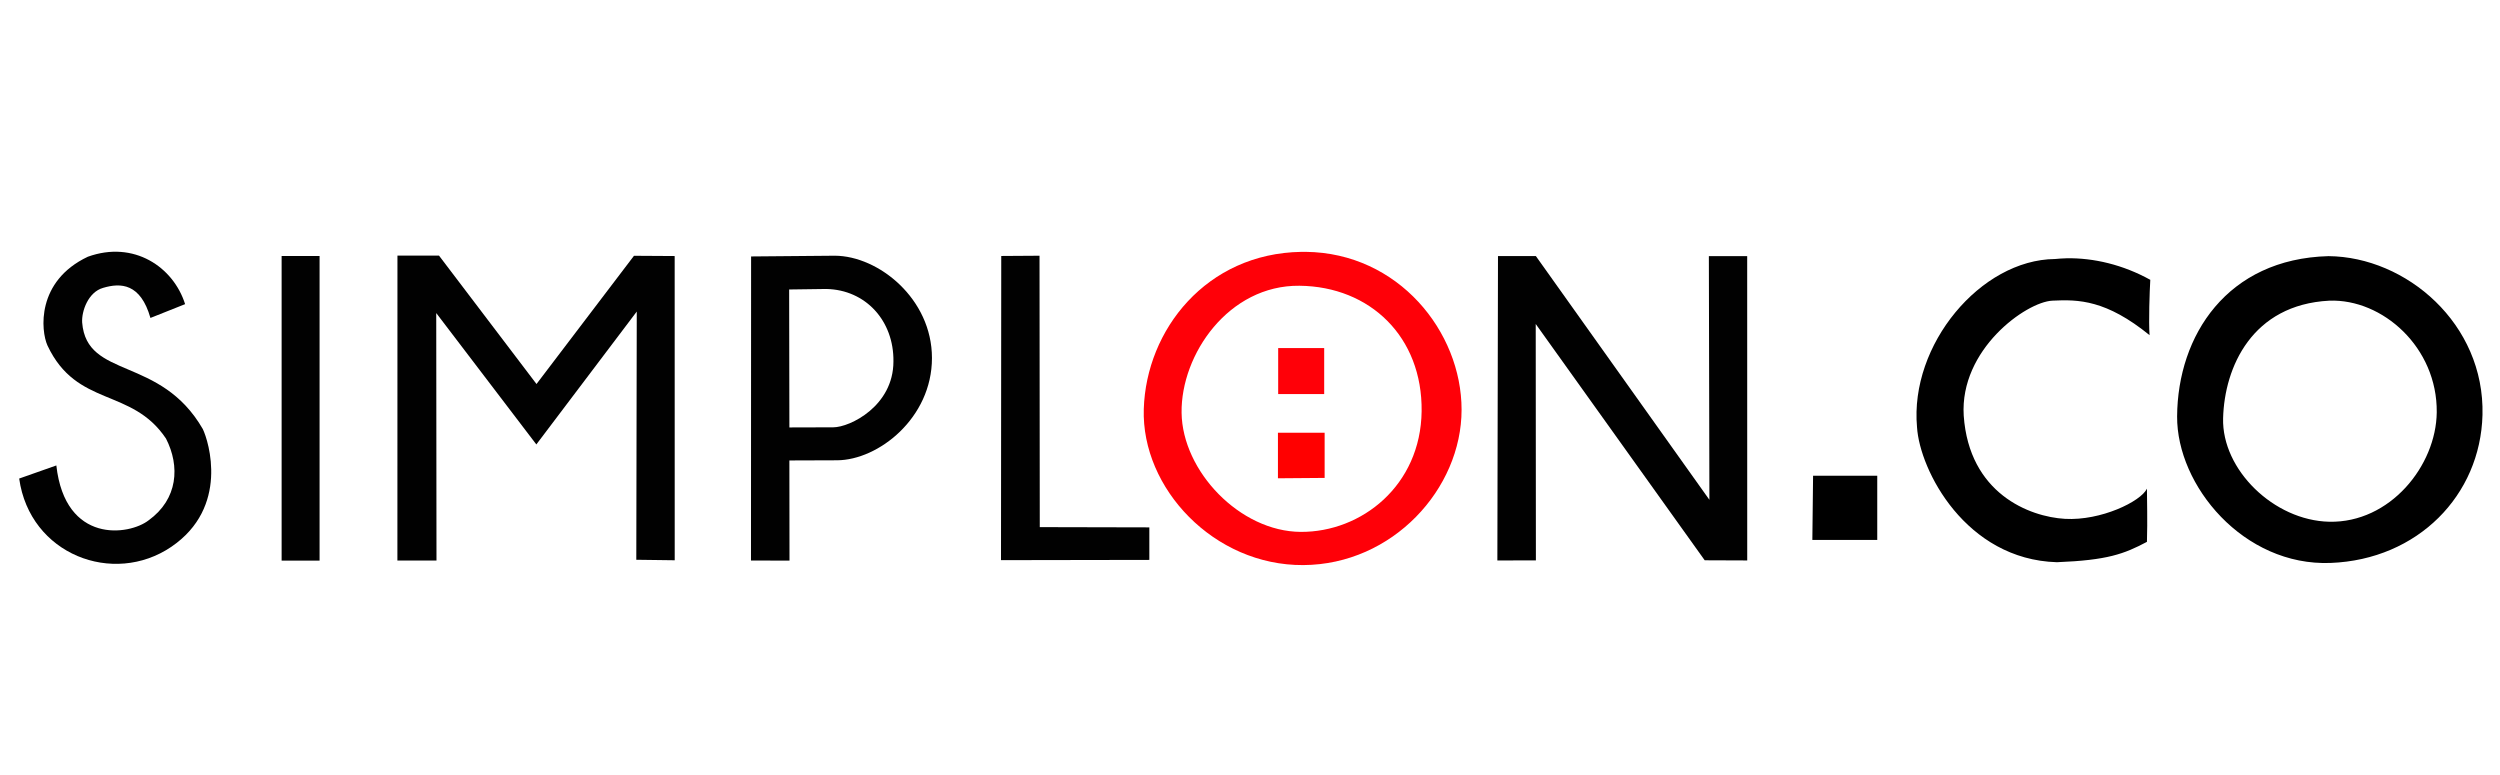 <?xml version="1.0" encoding="UTF-8" standalone="no"?>
<!-- Created with Inkscape (http://www.inkscape.org/) -->

<svg
   xmlns:dc="http://purl.org/dc/elements/1.1/"
   xmlns:cc="http://creativecommons.org/ns#"
   xmlns:rdf="http://www.w3.org/1999/02/22-rdf-syntax-ns#"
   xmlns:svg="http://www.w3.org/2000/svg"
   xmlns="http://www.w3.org/2000/svg"
   xmlns:sodipodi="http://sodipodi.sourceforge.net/DTD/sodipodi-0.dtd"
   xmlns:inkscape="http://www.inkscape.org/namespaces/inkscape"
   width="200"
   height="62"
   id="svg4011"
   version="1.1"
   inkscape:version="0.48.4 r9939"
   sodipodi:docname="logosimplon.co.svg">
  <defs
     id="defs4013" />
  <sodipodi:namedview
     id="base"
     pagecolor="#ffffff"
     bordercolor="#666666"
     borderopacity="1.0"
     inkscape:pageopacity="0.0"
     inkscape:pageshadow="2"
     inkscape:zoom="3.959798"
     inkscape:cx="134.2534"
     inkscape:cy="37.776096"
     inkscape:document-units="px"
     inkscape:current-layer="layer1"
     showgrid="false"
     inkscape:window-width="993"
     inkscape:window-height="681"
     inkscape:window-x="10"
     inkscape:window-y="131"
     inkscape:window-maximized="0"
     showguides="true"
     inkscape:guide-bbox="true" />
  <g
     inkscape:label="Calque 1"
     inkscape:groupmode="layer"
     id="layer1"
     transform="translate(0,-990.362)">
    <path
       style="fill:#010101;fill-opacity:1;stroke:none;display:inline"
       d="m 1.535,1028.646 c 0.849,6.085 7.528,8.617 12.169,5.462 4.641,-3.156 3,-8.434 2.519,-9.424 -3.396,-5.886 -9.283,-3.962 -9.65,-8.518 -0.057,-0.906 0.481,-2.434 1.67,-2.773 1.415,-0.425 3,-0.368 3.792,2.405 l 2.773,-1.104 c -0.934,-2.971 -4.104,-5.122 -7.783,-3.792 -4.132,1.953 -3.764,5.915 -3.226,7.103 2.349,4.981 6.735,3.339 9.481,7.443 1.132,2.207 0.962,4.839 -1.387,6.537 -1.557,1.217 -6.679,1.924 -7.386,-4.387 z"
       id="path3876"
       inkscape:connector-curvature="0"
       sodipodi:nodetypes="czccccccccccc" />
    <rect
       style="fill:#010101;fill-opacity:1;stroke:none;display:inline"
       id="rect3878"
       width="3.036"
       height="24.369"
       x="22.53"
       y="1010.842" />
    <path
       style="fill:#010101;fill-opacity:1;stroke:none;display:inline"
       d="m 31.792,1035.203 0.004,-24.391 3.326,0 7.798,10.271 7.798,-10.258 3.256,0.02 0.003,24.338 -3.073,-0.04 0.037,-19.857 -8.034,10.631 -8.008,-10.511 0.02,19.801 z"
       id="path3880"
       inkscape:connector-curvature="0"
       sodipodi:nodetypes="ccccccccccccc" />
    <path
       style="fill:#010101;fill-opacity:1;stroke:none;display:inline"
       d="m 66.792,1010.819 -6.704,0.059 -0.009,24.324 3.081,0.01 -0.01,-8.014 3.818,-0.013 c 3.301,-0.017 7.589,-3.378 7.589,-8.181 0,-4.743 -4.269,-8.167 -7.765,-8.185 z m -0.689,2.661 c 3.147,0.06 5.416,2.541 5.372,5.803 -0.005,3.562 -3.475,5.26 -4.812,5.264 l -3.512,0.01 -0.019,-11.037 2.972,-0.041 z"
       id="path3882"
       inkscape:connector-curvature="0" />
    <path
       style="fill:#010101;fill-opacity:1;stroke:none;display:inline"
       d="m 80.08,1035.174 0.02,-24.334 3.062,-0.02 0.02,21.712 8.765,0.02 0,2.602 z"
       id="path3887"
       inkscape:connector-curvature="0"
       sodipodi:nodetypes="ccccccc" />
    <path
       sodipodi:nodetypes="ccsssccsssssccccc"
       style="fill:#ff0008;fill-opacity:1;stroke:none;display:inline"
       d="m 104.463,1010.511 c -0.118,0 -0.236,0 -0.355,0 -7.599,0.12 -12.412,6.236 -12.606,12.576 -0.194,6.339 5.608,12.523 12.758,12.482 7.15,-0.041 12.666,-6.093 12.666,-12.432 0,-6.24 -5.057,-12.546 -12.463,-12.627 z m -0.508,2.711 c 5.662,0.057 9.848,4.102 9.775,10.041 -0.073,5.939 -4.801,9.676 -9.669,9.65 -4.868,-0.026 -9.473,-4.855 -9.534,-9.529 -0.061,-4.674 3.766,-10.219 9.428,-10.162 z m -1.701,4.983 0,3.681 3.681,0 0,-3.681 z"
       id="path3889"
       inkscape:connector-curvature="0" />
    <path
       style="fill:#010101;fill-opacity:1;stroke:none;display:inline"
       d="m 119.789,1035.2 0.05,-24.354 3.029,0 13.884,19.501 -0.043,-19.494 3.066,0 0.003,24.345 -3.402,-0.013 -13.518,-18.904 0.013,18.911 z"
       id="path3916"
       inkscape:connector-curvature="0"
       sodipodi:nodetypes="ccccccccccc" />
    <path
       style="fill:#ff0000;fill-opacity:1;stroke:none"
       d="m 102.235,1028.625 0,-3.645 3.736,0 0,3.615 z"
       id="path3838"
       inkscape:connector-curvature="0" />
    <path
       style="fill:#000000;fill-opacity:1;stroke:none"
       d="m 186.278,1010.853 c -8.107,0.216 -12.066,6.344 -12.109,12.818 -0.037,5.529 5.31,11.996 12.282,11.726 6.972,-0.27 11.985,-5.41 12.148,-11.841 0.184,-7.299 -6.105,-12.649 -12.32,-12.703 z m -20.961,0.172 c -0.31,0.01 -0.619,0.027 -0.92,0.058 -5.945,0.054 -11.631,6.857 -11.036,13.45 0.216,3.459 3.893,10.59 11.19,10.806 4.053,-0.162 5.367,-0.656 7.204,-1.629 0.054,-1.784 0,-3.281 0,-4.254 -0.486,1.027 -3.688,2.576 -6.553,2.414 -2.864,-0.162 -7.672,-2.043 -8.105,-8.258 -0.324,-5.296 4.981,-9.089 7.089,-9.197 2.108,-0.108 4.32,-0.052 7.779,2.759 -0.081,-1.081 0.003,-3.507 0.058,-4.426 -2.175,-1.206 -4.538,-1.765 -6.706,-1.724 z m 21.019,3.391 c 4.27,-0.162 8.657,3.74 8.603,8.929 -0.044,4.275 -3.739,8.864 -8.603,8.756 -4.432,-0.099 -8.596,-4.17 -8.488,-8.277 0.108,-4.108 2.327,-9.084 8.488,-9.408 z m -41.29,14.006 -0.058,5.135 5.192,0 0,-5.135 -5.135,0 z"
       id="path2987"
       inkscape:connector-curvature="0" />
  </g>
</svg>
